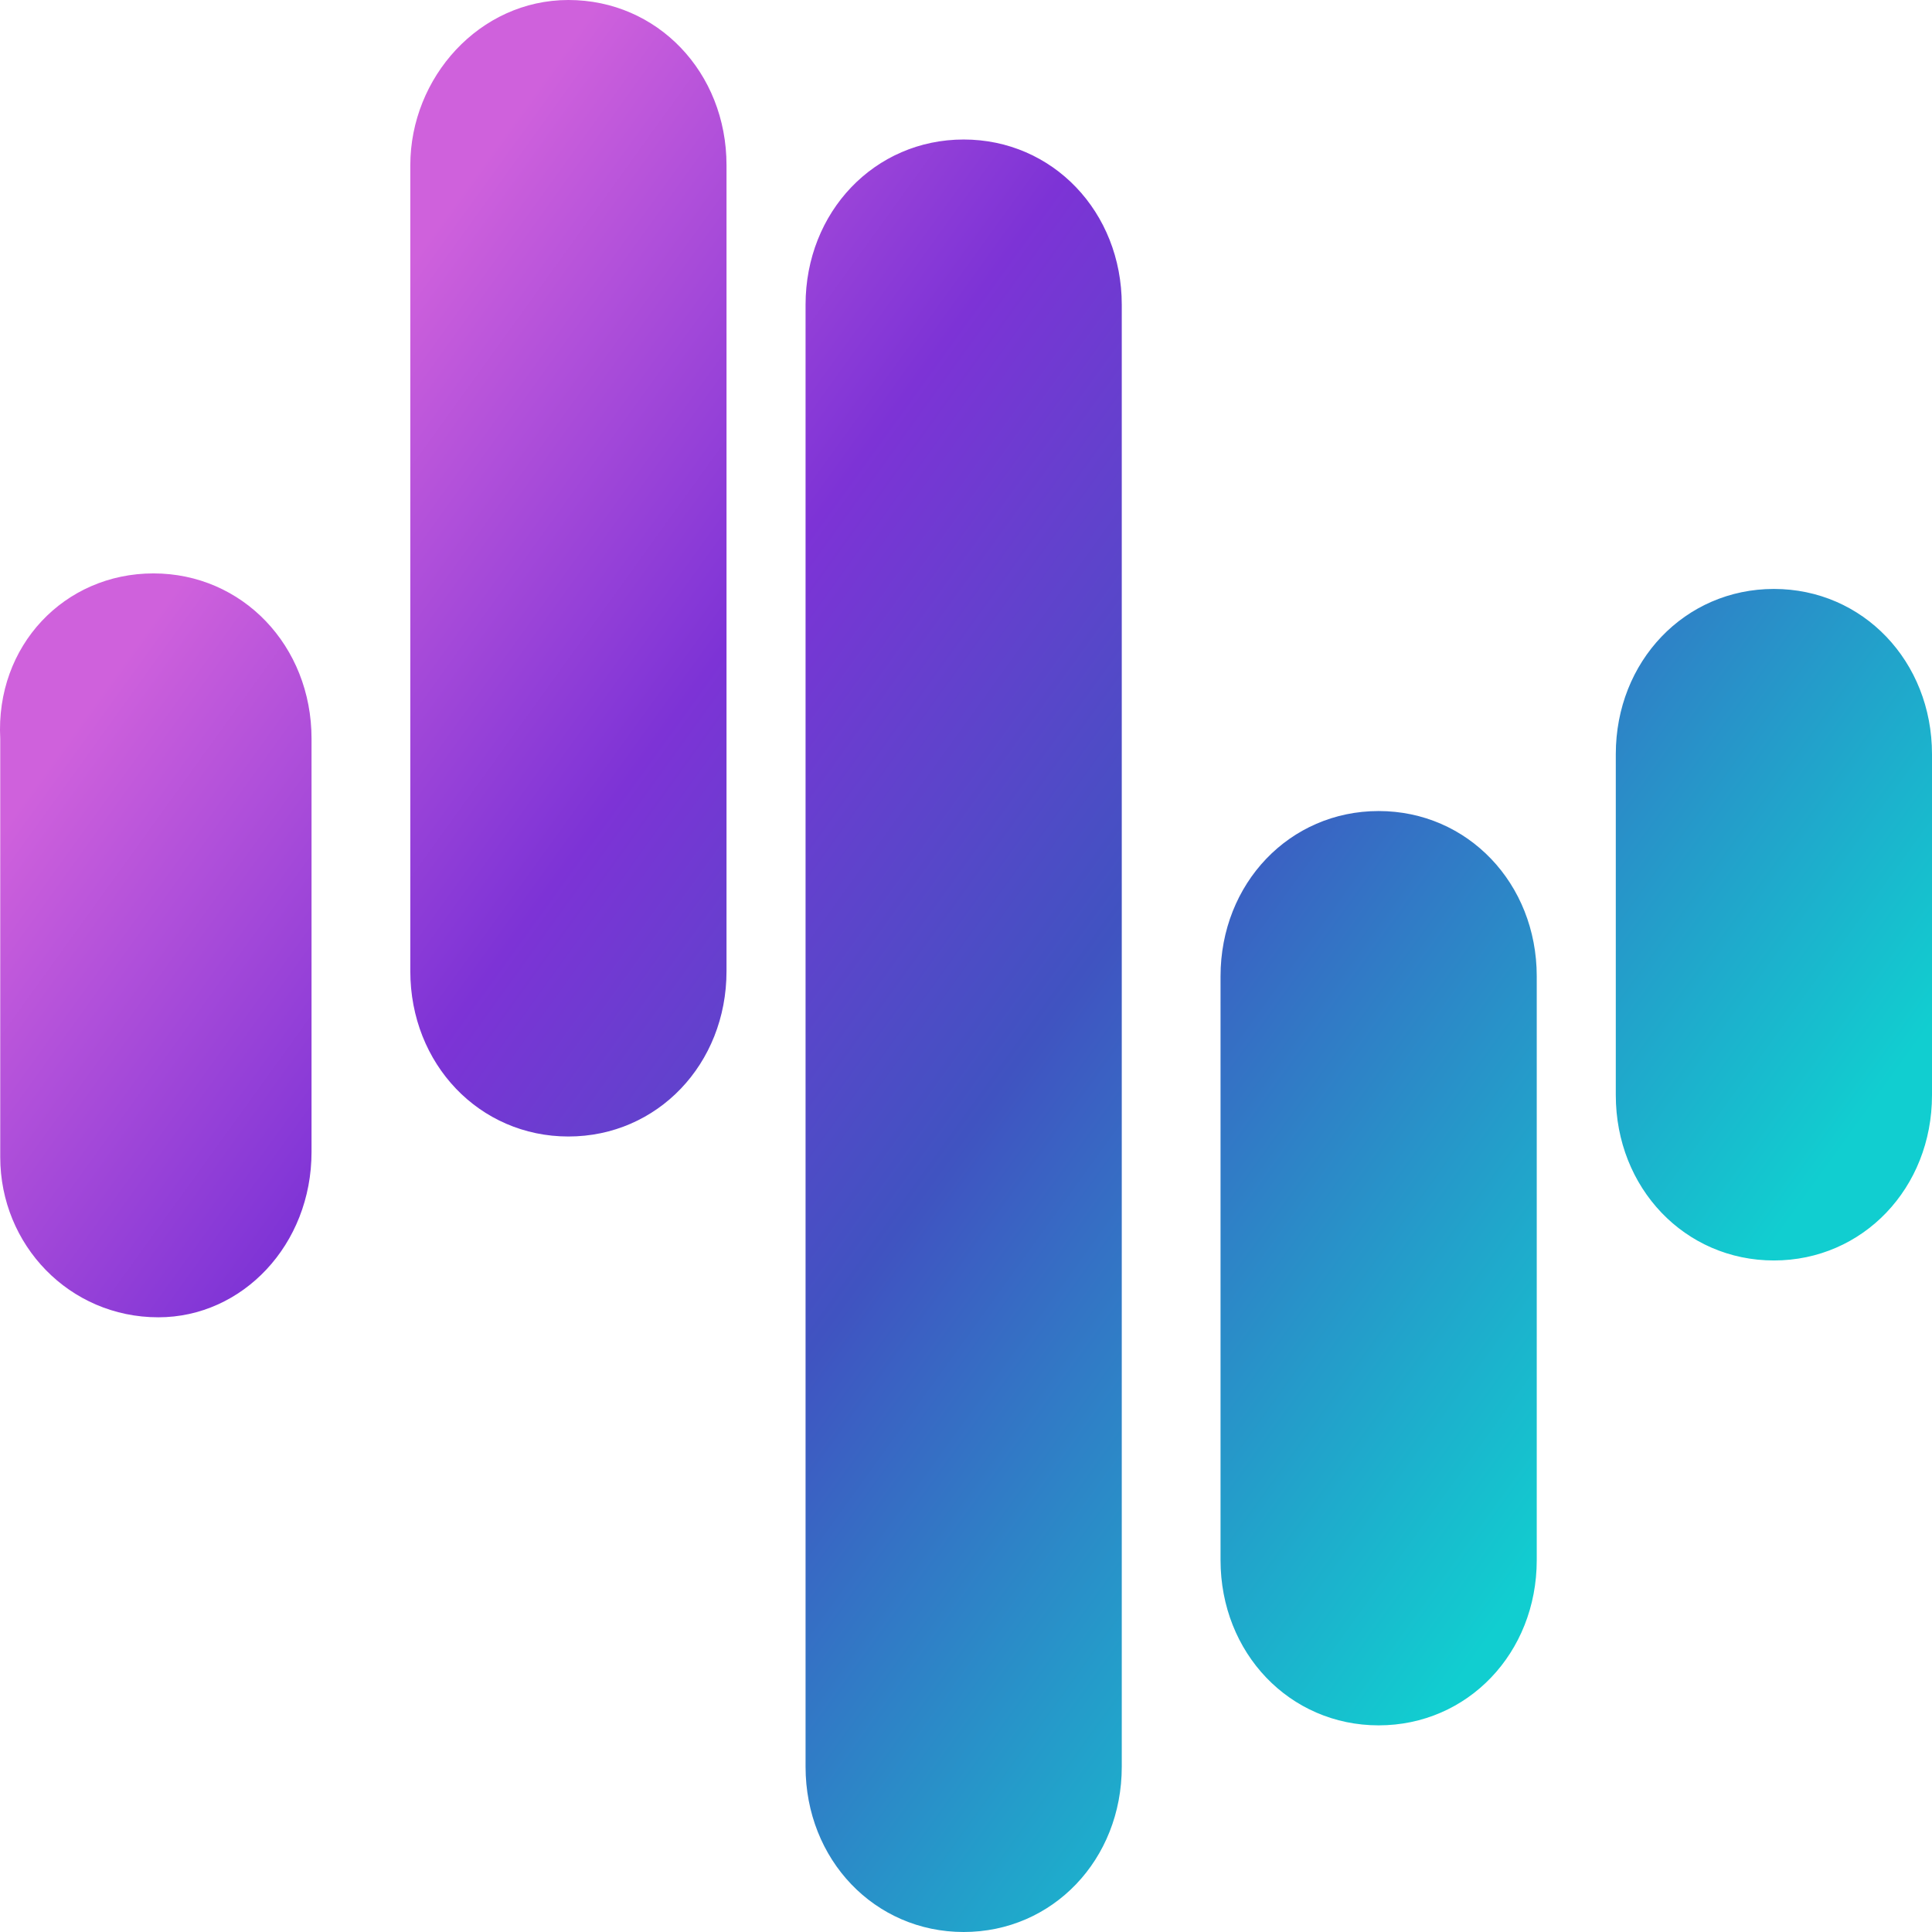 <svg width="24" height="24" viewBox="0 0 24 24" fill="none" xmlns="http://www.w3.org/2000/svg">
<path fill-rule="evenodd" clip-rule="evenodd" d="M22.036 7.316C23.141 7.316 24 8.214 24 9.369V13.604C24 14.759 23.141 15.658 22.036 15.658C20.931 15.658 20.072 14.759 20.072 13.604V9.369C20.072 8.214 20.931 7.316 22.036 7.316ZM17.126 10.075C18.231 10.075 19.09 10.973 19.09 12.128V19.38C19.09 20.535 18.231 21.433 17.126 21.433C16.021 21.433 15.162 20.535 15.162 19.38V12.128C15.162 10.973 16.021 10.075 17.126 10.075ZM11.971 1.733C13.076 1.733 13.935 2.631 13.935 3.786V21.947C13.935 23.102 13.076 24 11.971 24C10.866 24 10.007 23.102 10.007 21.947V3.786C10.007 2.631 10.866 1.733 11.971 1.733ZM7.061 0C8.166 0 9.025 0.898 9.025 2.053V12.064C9.025 13.219 8.166 14.118 7.061 14.118C5.956 14.118 5.097 13.219 5.097 12.064V2.053C5.097 0.963 5.956 0 7.061 0ZM1.906 7.123C3.01 7.123 3.87 8.021 3.87 9.176V14.31C3.87 15.465 3.01 16.364 1.967 16.364C0.862 16.364 0.003 15.465 0.003 14.374V14.31V9.176C-0.058 8.021 0.801 7.123 1.906 7.123Z" fill="url(#paint0_linear_1060_11290)"/>
<defs>
<linearGradient id="paint0_linear_1060_11290" x1="20.776" y1="18.76" x2="2.176" y2="5.355" gradientUnits="userSpaceOnUse">
<stop offset="0.04" stop-color="#11CED0"/>
<stop offset="0.43" stop-color="#4053C1"/>
<stop offset="0.69" stop-color="#7D33D6"/>
<stop offset="0.95" stop-color="#CF61DC"/>
</linearGradient>
</defs>
</svg>
